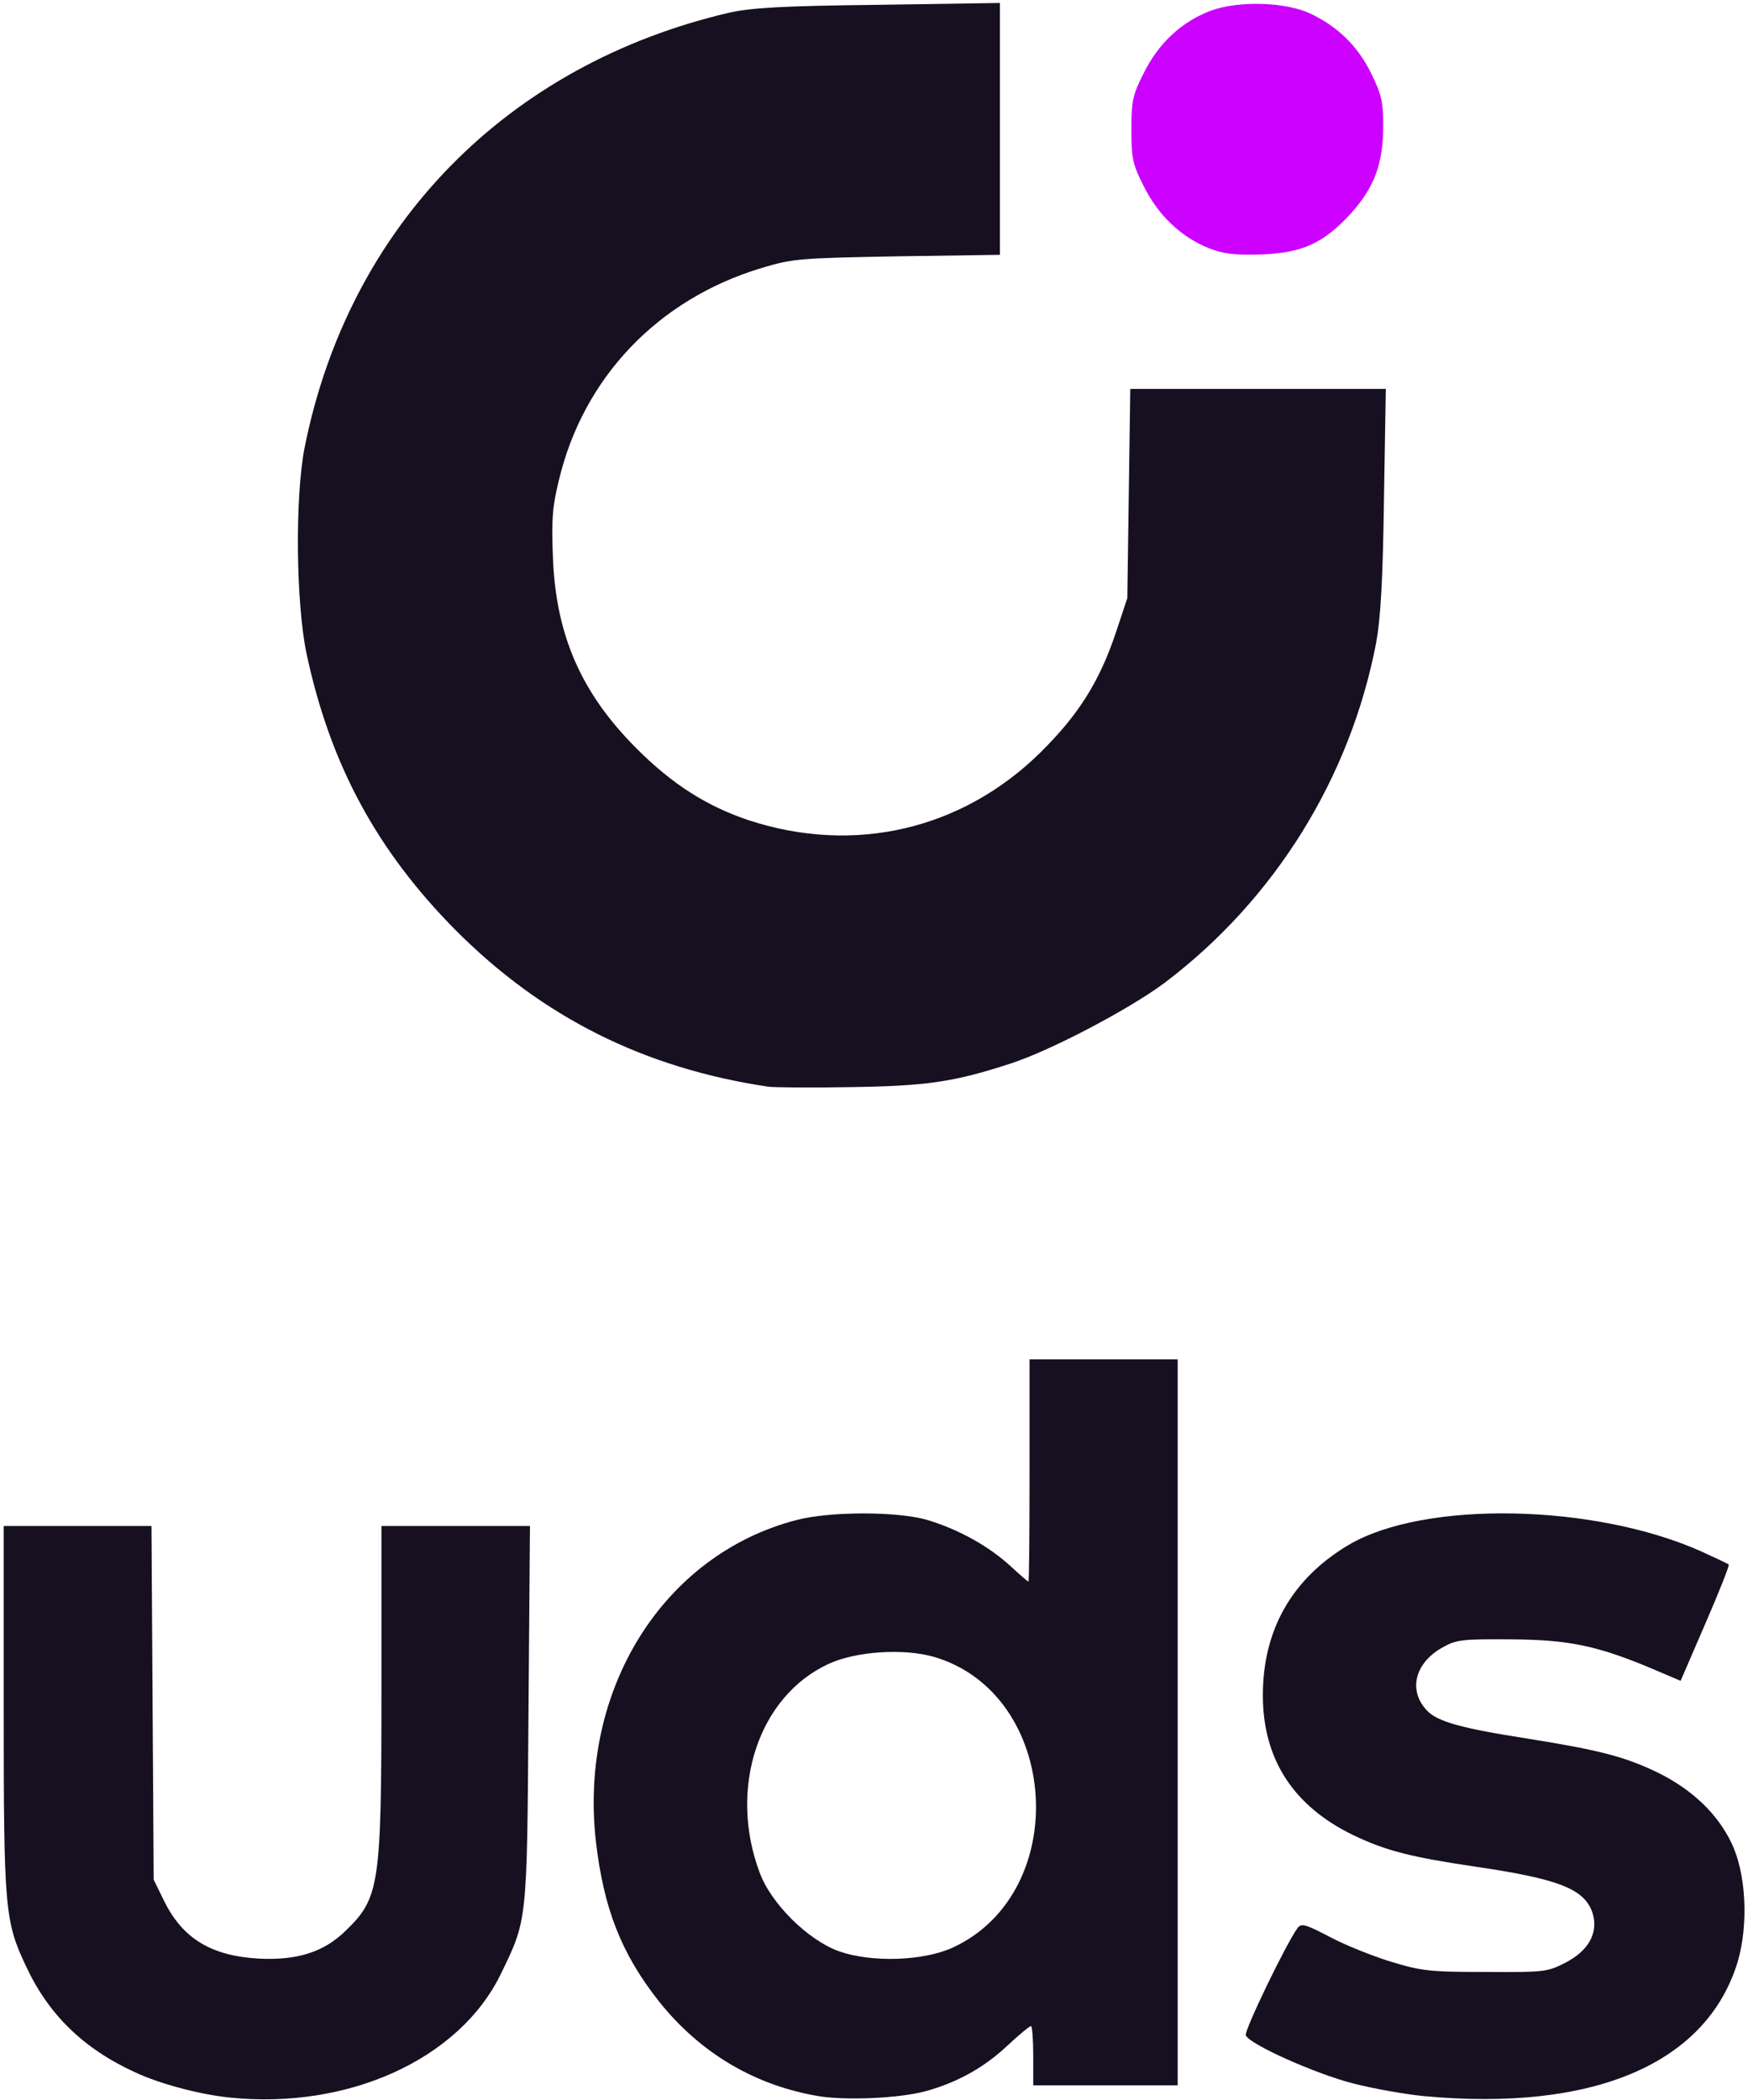 <!DOCTYPE svg PUBLIC "-//W3C//DTD SVG 20010904//EN" "http://www.w3.org/TR/2001/REC-SVG-20010904/DTD/svg10.dtd">
<svg version="1.0" xmlns="http://www.w3.org/2000/svg" width="472px" height="567px" viewBox="0 0 4720 5670" preserveAspectRatio="xMidYMid meet">
<g id="layer101" fill="#161020" stroke="none">
<path d="M620 5663 c-80 -8 -189 -37 -255 -68 -140 -64 -234 -156 -295 -287 -57 -121 -60 -154 -60 -695 l0 -493 200 0 199 0 3 478 3 477 28 57 c50 102 128 149 257 156 103 5 175 -18 233 -75 92 -89 97 -121 97 -653 l0 -440 201 0 200 0 -4 508 c-4 564 -3 554 -75 702 -112 230 -412 366 -732 333z"/>
<path d="M2215 5660 c-174 -28 -324 -116 -436 -257 -101 -128 -149 -250 -170 -432 -46 -409 181 -773 541 -867 91 -24 275 -24 355 0 83 25 162 69 220 121 27 25 50 45 52 45 2 0 3 -135 3 -300 l0 -300 200 0 200 0 0 980 0 980 -195 0 -195 0 0 -80 c0 -44 -3 -80 -6 -80 -4 0 -33 24 -65 54 -63 59 -136 99 -220 122 -71 19 -209 25 -284 14z m358 -402 c324 -150 289 -686 -52 -785 -81 -23 -209 -15 -283 19 -190 87 -272 336 -187 563 31 85 131 183 214 213 88 31 227 27 308 -10z"/>
<path d="M3843 5659 c-50 -5 -135 -20 -189 -34 -102 -26 -281 -106 -290 -130 -5 -12 109 -248 140 -290 10 -13 21 -10 86 24 41 22 116 52 165 67 82 25 104 28 255 28 158 1 168 0 215 -24 65 -33 92 -82 75 -136 -22 -64 -90 -91 -314 -124 -176 -26 -243 -43 -331 -85 -162 -78 -245 -205 -245 -378 0 -176 78 -314 230 -405 204 -122 667 -113 957 18 37 17 69 32 71 34 2 3 -26 74 -63 159 l-67 155 -68 -29 c-155 -66 -233 -82 -390 -83 -136 -1 -148 1 -187 23 -73 42 -91 115 -40 169 28 30 92 48 272 76 194 31 264 49 354 93 90 45 158 109 196 188 40 82 47 220 17 322 -84 275 -389 405 -849 362z"/>
<path d="M2075 2934 c-336 -50 -611 -188 -845 -423 -212 -214 -338 -446 -402 -745 -29 -136 -32 -426 -5 -560 120 -597 546 -1032 1147 -1172 60 -13 139 -18 403 -21 l327 -5 0 340 0 340 -277 4 c-266 5 -282 6 -368 32 -278 84 -480 295 -546 573 -18 73 -20 109 -16 208 8 211 77 367 226 516 97 97 189 155 301 193 285 94 577 27 790 -183 102 -101 159 -191 203 -323 l31 -93 4 -282 4 -283 345 0 345 0 -5 298 c-3 220 -9 320 -21 387 -70 365 -274 694 -572 919 -94 70 -304 181 -414 217 -153 50 -227 61 -430 64 -107 2 -208 1 -225 -1z"/>
</g>
<g id="layer102" fill="#cc00ff" stroke="none">
<path d="M3264 670 c-75 -30 -137 -89 -176 -168 -30 -59 -33 -76 -33 -152 0 -76 3 -93 33 -152 40 -81 102 -139 181 -169 76 -28 205 -24 272 9 74 36 125 87 161 159 28 57 33 77 33 142 0 103 -24 167 -87 237 -74 81 -132 107 -243 111 -72 2 -100 -1 -141 -17z"/>
</g>


</svg>
